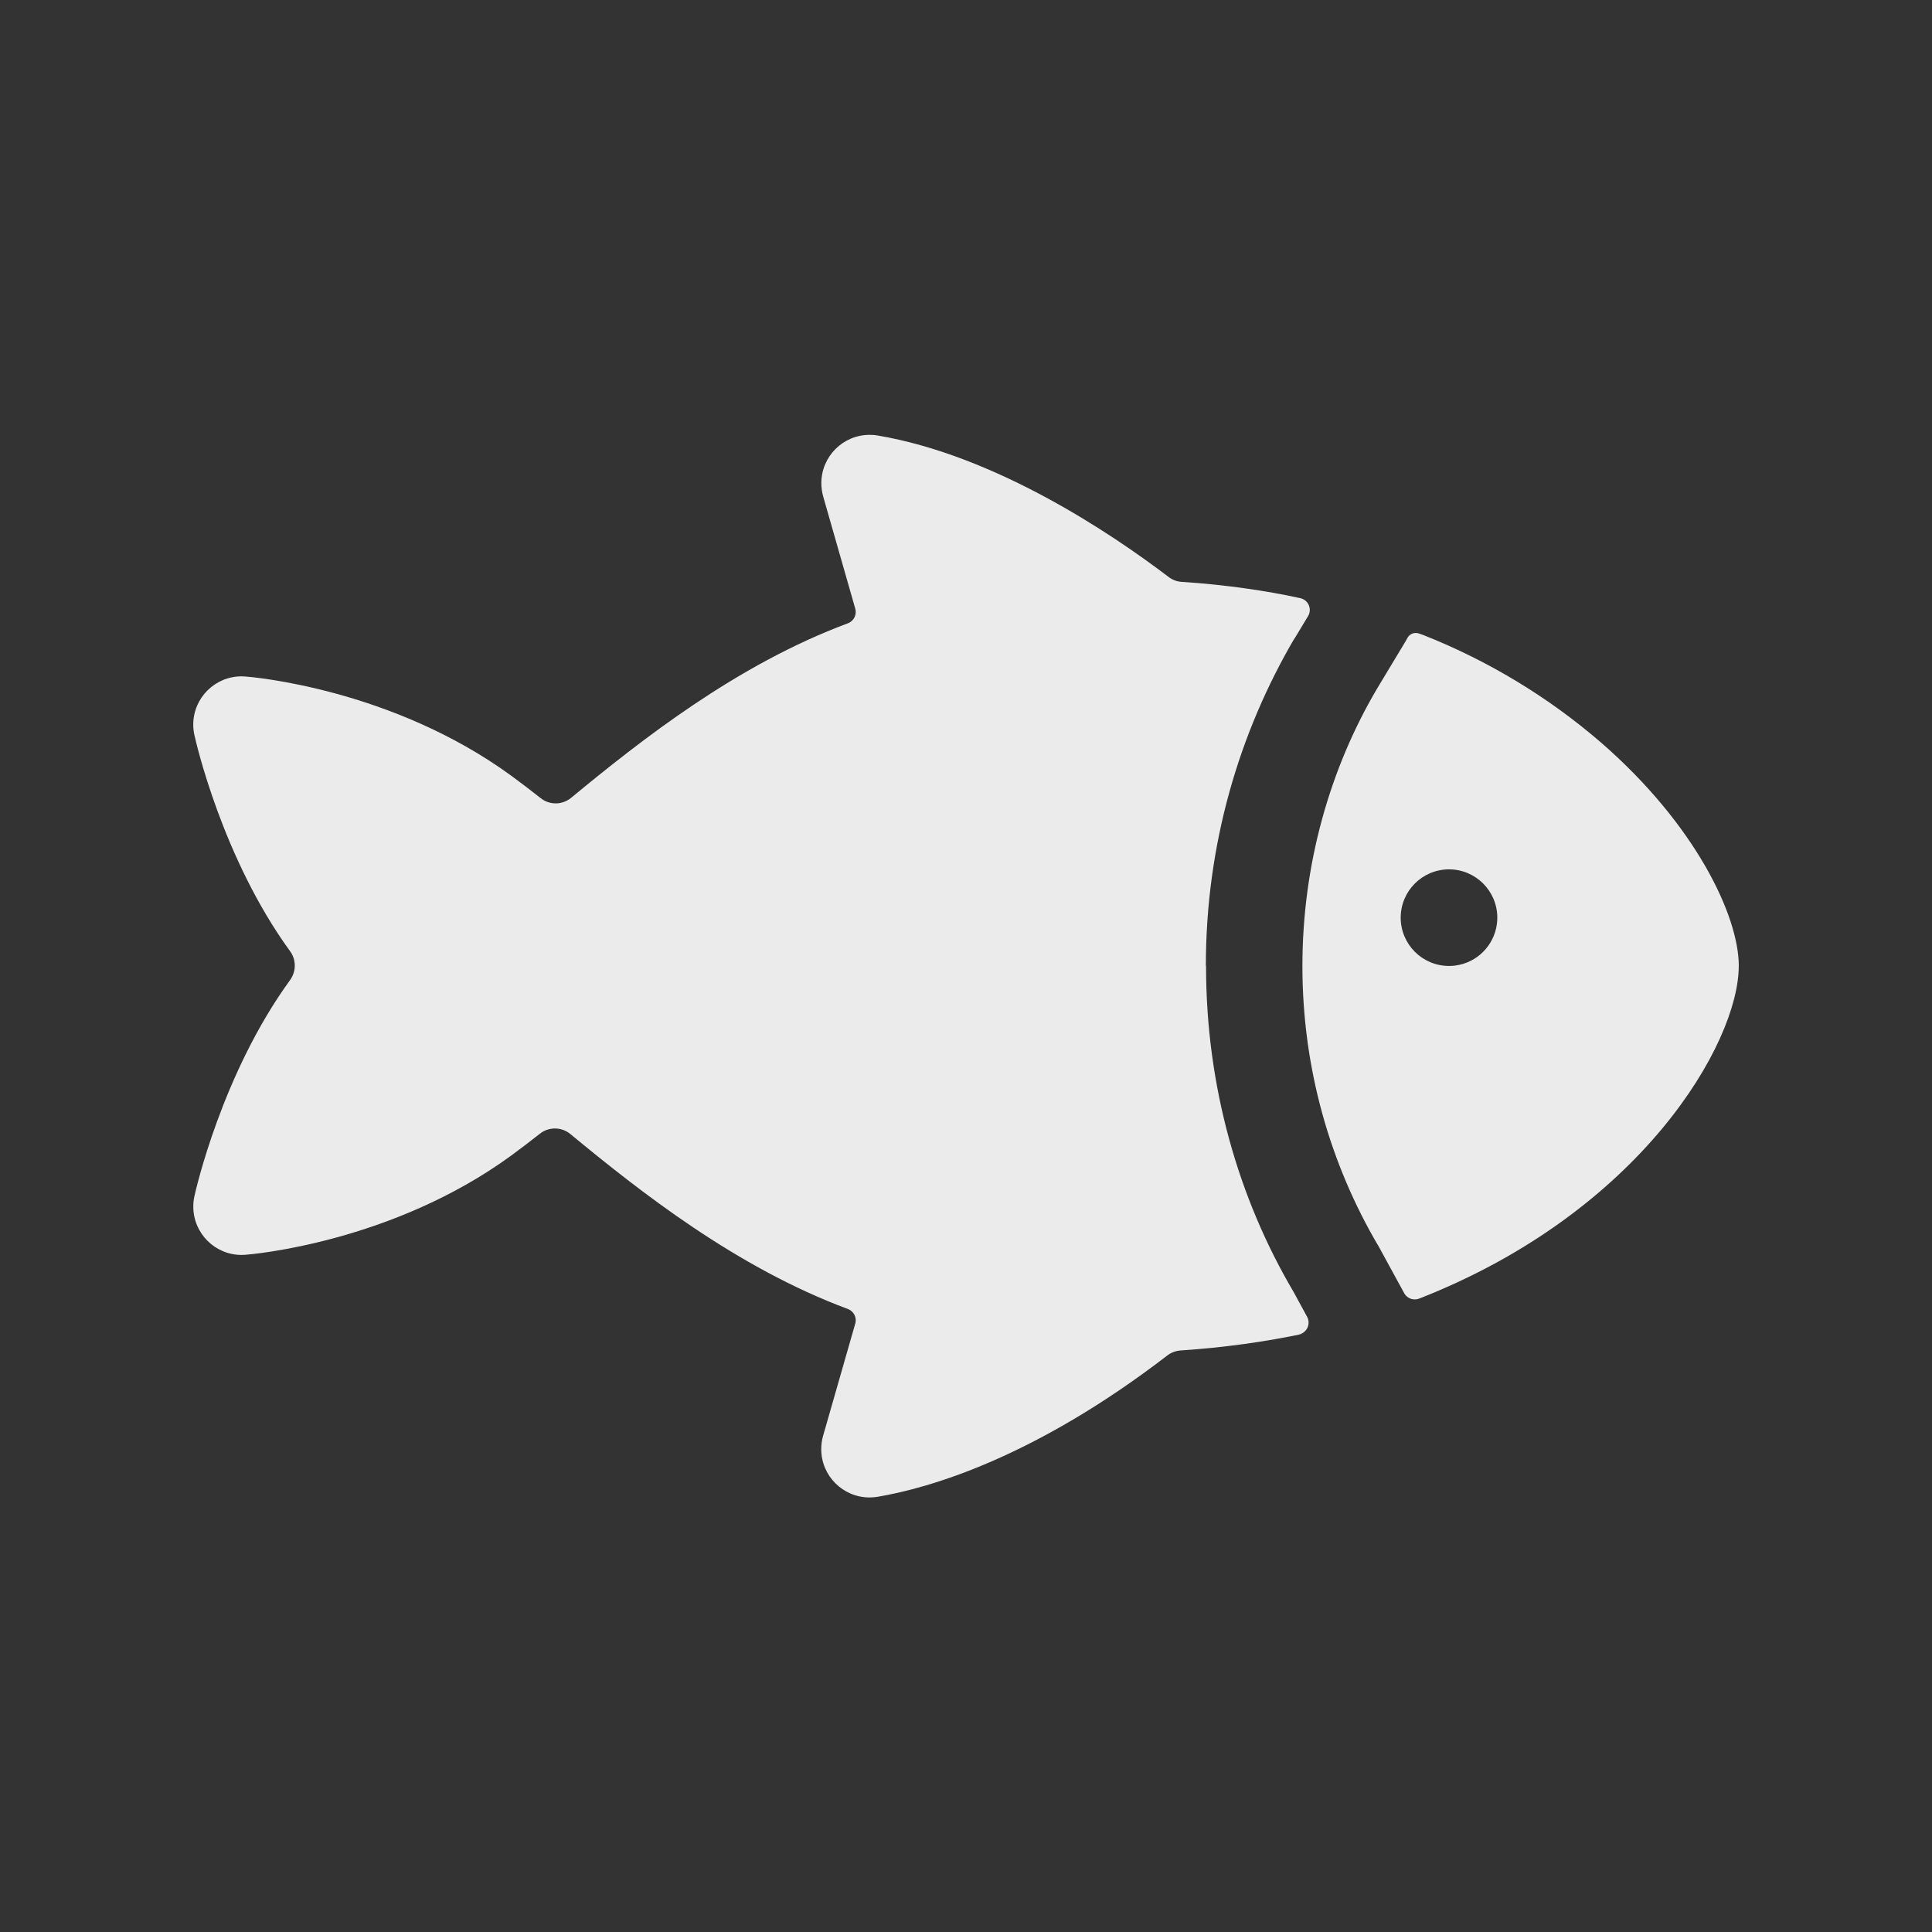 <!-- Generated by IcoMoon.io -->
<svg version="1.1" xmlns="http://www.w3.org/2000/svg" width="40" height="40" viewBox="0 0 40 40">
<rect x="0" y="0" width="40" height="40" fill="#333333" stroke="none"/>
<title>io-fish</title>
<path fill="#ebebeb" d="M36 20c0-1.034-0.892-2.922-2.851-4.625-1.072-0.927-2.32-1.689-3.68-2.227l-0.088-0.031c-0.021-0.008-0.044-0.012-0.069-0.012-0.077 0-0.144 0.044-0.176 0.109l-0.001 0.001c-0.009 0.018-0.019 0.036-0.029 0.054l-0.599 0.994c-0.969 1.646-1.542 3.626-1.542 5.739 0 2.117 0.574 4.099 1.576 5.801l-0.029-0.054 0.014 0.024 0.546 1c0.043 0.078 0.125 0.13 0.219 0.13 0.032 0 0.063-0.006 0.091-0.017l-0.002 0.001c4.596-1.798 6.619-5.294 6.619-6.887zM30.13 19.991c-0.039 0.005-0.084 0.008-0.13 0.008-0.552 0-1-0.448-1-1s0.448-1 1-1c0.552 0 1 0.448 1 1 0 0.046-0.003 0.091-0.009 0.135l0.001-0.005c-0.060 0.45-0.412 0.801-0.857 0.861l-0.005 0.001z"></path>
<path fill="#ebebeb" d="M24.966 20c0-0.001 0-0.003 0-0.005 0-2.485 0.675-4.812 1.852-6.808l-0.034 0.063 0.008-0.013 0.289-0.479c0.023-0.037 0.037-0.082 0.037-0.13 0-0.12-0.084-0.22-0.197-0.244l-0.002-0c-0.702-0.155-1.542-0.275-2.399-0.334l-0.055-0.003c-0.102-0.007-0.194-0.043-0.269-0.101l0.001 0.001c-1.205-0.916-3.594-2.519-6.029-2.931-0.049-0.009-0.106-0.013-0.163-0.013-0.552 0-1 0.448-1 1 0 0.098 0.014 0.192 0.040 0.282l-0.002-0.007 0.664 2.323c0.006 0.021 0.010 0.044 0.010 0.069 0 0.106-0.066 0.197-0.159 0.233l-0.002 0.001c-2.303 0.856-4.287 2.422-5.734 3.616-0.086 0.070-0.196 0.113-0.317 0.113-0.119 0-0.227-0.041-0.313-0.11l0.001 0.001q-0.295-0.234-0.606-0.462c-2.478-1.809-5.388-2.048-5.511-2.056-0.023-0.002-0.049-0.003-0.075-0.003-0.552 0-1 0.448-1 1 0 0.076 0.009 0.151 0.025 0.222l-0.001-0.007c0.026 0.121 0.574 2.543 1.981 4.476 0.061 0.083 0.097 0.186 0.097 0.298s-0.037 0.216-0.098 0.3l0.001-0.001c-1.407 1.932-1.955 4.355-1.981 4.476-0.015 0.065-0.023 0.139-0.023 0.215 0 0.552 0.448 1 1 1 0.026 0 0.053-0.001 0.079-0.003l-0.003 0c0.125-0.009 3.033-0.25 5.507-2.055q0.303-0.223 0.592-0.451c0.085-0.068 0.193-0.109 0.312-0.109 0.121 0 0.232 0.043 0.318 0.114l-0.001-0.001c1.453 1.199 3.441 2.767 5.75 3.625 0.095 0.037 0.161 0.128 0.161 0.234 0 0.024-0.003 0.048-0.010 0.070l0-0.002-0.666 2.324c-0.024 0.082-0.038 0.177-0.038 0.275 0 0.552 0.448 1 1 1 0.058 0 0.114-0.005 0.169-0.014l-0.006 0.001c1.073-0.181 3.242-0.804 6.003-2.927 0.075-0.058 0.169-0.095 0.271-0.103l0.002-0c0.911-0.061 1.75-0.179 2.569-0.352l-0.117 0.021c0.114-0.025 0.199-0.125 0.199-0.245 0-0.044-0.011-0.085-0.031-0.121l0.001 0.001-0.282-0.518c-1.139-1.931-1.811-4.254-1.811-6.735 0-0.003 0-0.006 0-0.008v0z"></path>
</svg>
